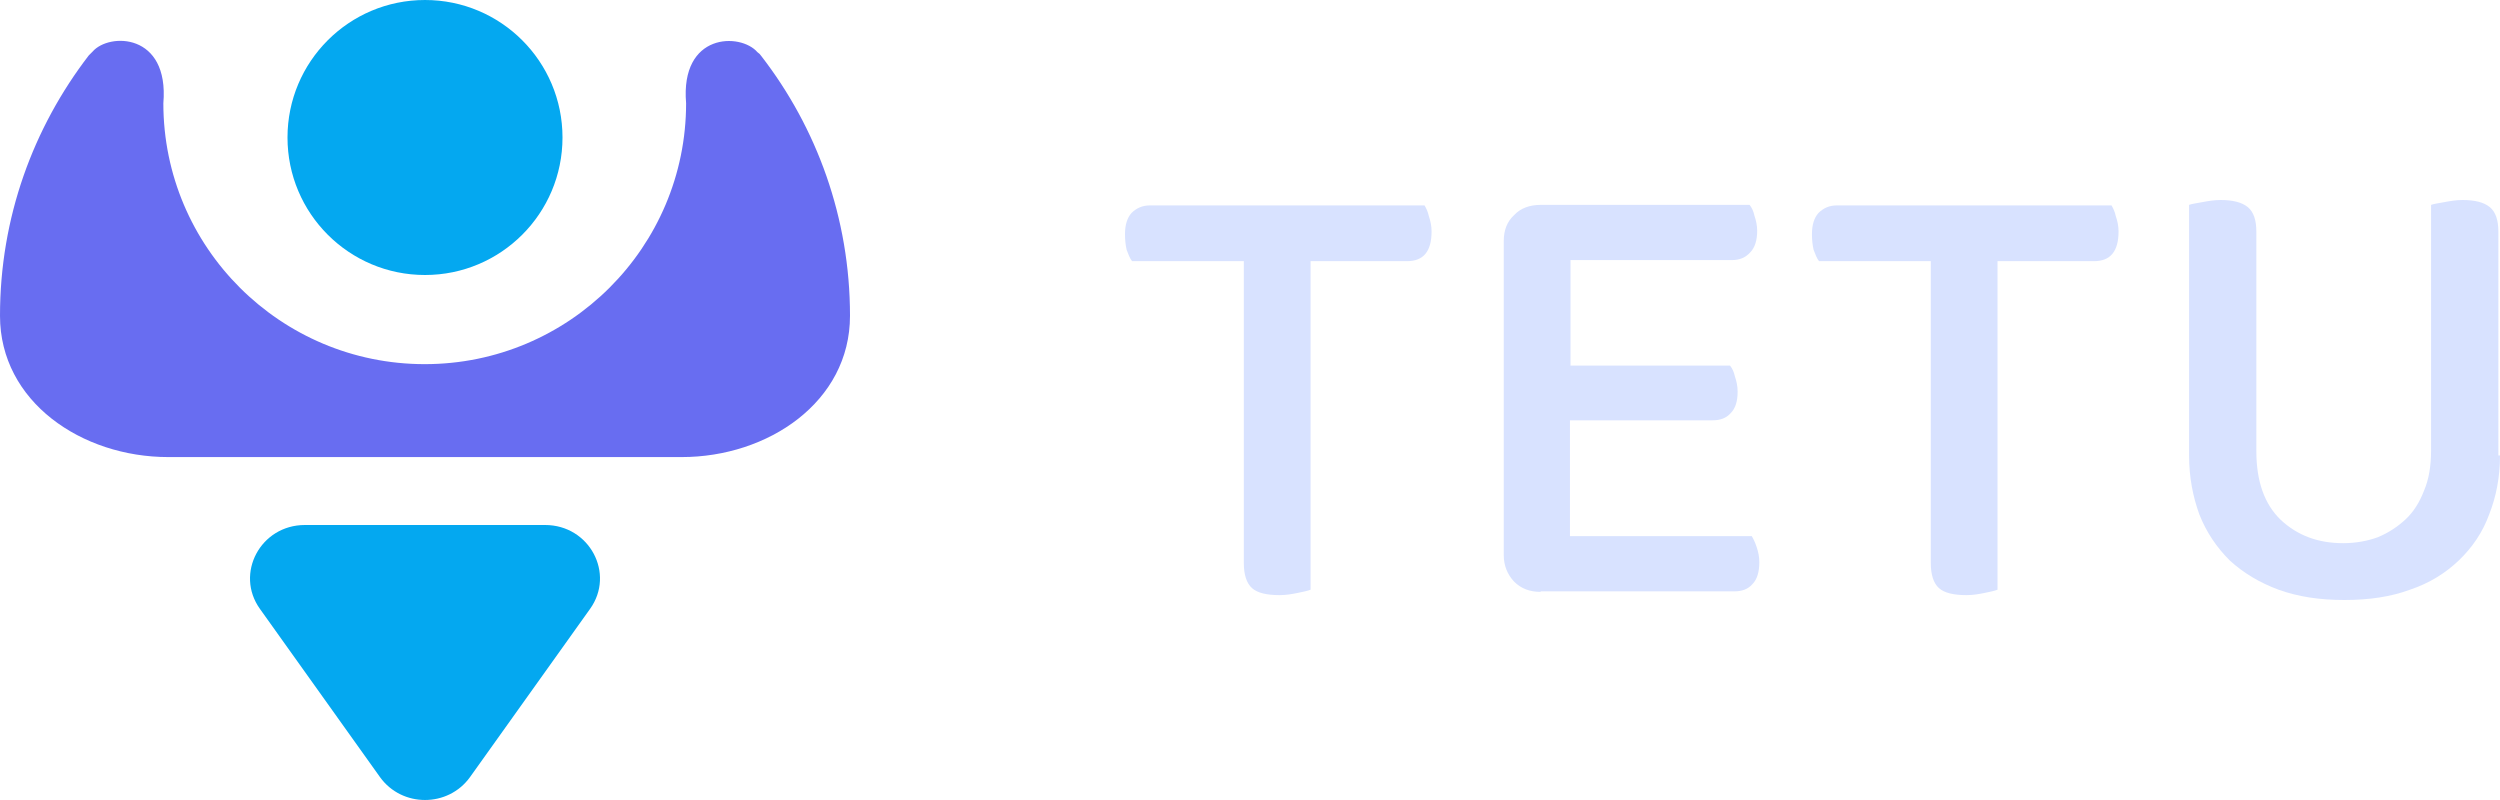 <svg width="100" height="32" viewBox="0 0 100 32" fill="none" xmlns="http://www.w3.org/2000/svg">
<path d="M17 11C20.038 11 22.5 8.538 22.5 5.5C22.5 2.462 20.038 0 17 0C13.962 0 11.5 2.462 11.5 5.5C11.5 8.538 13.962 11 17 11Z" fill="#04A8F0"/>
<path d="M16.989 14.566C11.217 14.566 6.534 9.892 6.534 4.131C6.774 1.304 4.356 1.304 3.703 2.065C3.659 2.109 3.616 2.152 3.55 2.218C1.329 5.109 0 8.696 0 12.631C0 16.066 3.267 18.283 6.73 18.283H27.27C30.711 18.283 34 16.087 34 12.631C34 8.718 32.671 5.109 30.45 2.239C30.406 2.174 30.363 2.131 30.297 2.087C29.622 1.304 27.204 1.304 27.444 4.131C27.444 9.892 22.761 14.566 16.989 14.566Z" fill="#686DF1"/>
<path d="M18.799 31.086L23.603 24.355C24.613 22.945 23.581 21 21.804 21H17H12.196C10.419 21 9.388 22.945 10.397 24.355L15.201 31.086C16.079 32.304 17.921 32.304 18.799 31.086Z" fill="#04A8F0"/>
<path d="M52.423 10.446V23.588C52.315 23.632 52.119 23.675 51.902 23.718C51.685 23.762 51.446 23.805 51.186 23.805C50.665 23.805 50.296 23.718 50.079 23.523C49.862 23.329 49.753 22.982 49.753 22.527V10.446H45.282C45.195 10.338 45.13 10.165 45.065 9.992C45.022 9.797 45 9.602 45 9.364C45 8.996 45.087 8.714 45.261 8.519C45.456 8.325 45.695 8.216 45.998 8.216H56.981C57.046 8.325 57.111 8.454 57.155 8.649C57.22 8.844 57.263 9.039 57.263 9.256C57.263 10.057 56.938 10.446 56.286 10.446H52.423Z" fill="#D8E2FF"/>
<path d="M61.626 23.675C61.192 23.675 60.845 23.545 60.563 23.264C60.302 22.982 60.15 22.636 60.15 22.203V9.645C60.15 9.212 60.281 8.866 60.563 8.606C60.823 8.325 61.192 8.195 61.626 8.195H69.983C70.07 8.303 70.135 8.433 70.178 8.628C70.243 8.823 70.287 9.018 70.287 9.234C70.287 9.602 70.2 9.905 70.004 10.1C69.831 10.295 69.592 10.403 69.288 10.403H62.82V14.625H69.201C69.288 14.733 69.353 14.863 69.397 15.058C69.462 15.253 69.505 15.448 69.505 15.664C69.505 16.054 69.418 16.336 69.223 16.53C69.049 16.725 68.811 16.812 68.507 16.812H62.798V21.445H70.07C70.135 21.553 70.2 21.683 70.265 21.878C70.33 22.073 70.373 22.268 70.373 22.484C70.373 22.874 70.287 23.177 70.091 23.372C69.918 23.567 69.679 23.654 69.375 23.654H61.626V23.675Z" fill="#D8E2FF"/>
<path d="M79.901 10.446V23.588C79.793 23.632 79.598 23.675 79.381 23.718C79.164 23.762 78.925 23.805 78.664 23.805C78.144 23.805 77.775 23.718 77.557 23.523C77.34 23.329 77.232 22.982 77.232 22.527V10.446H72.761C72.674 10.338 72.609 10.165 72.544 9.992C72.5 9.797 72.478 9.602 72.478 9.364C72.478 8.996 72.565 8.714 72.739 8.519C72.934 8.325 73.173 8.216 73.477 8.216H84.46C84.525 8.325 84.59 8.454 84.633 8.649C84.698 8.844 84.742 9.039 84.742 9.256C84.742 10.057 84.416 10.446 83.765 10.446H79.901Z" fill="#D8E2FF"/>
<path d="M100 18.219C100 19.085 99.848 19.865 99.566 20.579C99.305 21.294 98.893 21.9 98.35 22.419C97.829 22.918 97.178 23.329 96.397 23.589C95.637 23.87 94.769 24 93.77 24C92.794 24 91.926 23.87 91.144 23.589C90.385 23.307 89.734 22.918 89.191 22.419C88.67 21.9 88.257 21.294 87.975 20.579C87.715 19.865 87.563 19.085 87.563 18.219V8.195C87.671 8.152 87.867 8.13 88.084 8.087C88.323 8.043 88.561 8 88.822 8C89.299 8 89.668 8.087 89.907 8.281C90.146 8.476 90.254 8.801 90.254 9.277V18.046C90.254 19.259 90.58 20.168 91.231 20.796C91.904 21.424 92.729 21.727 93.727 21.727C94.226 21.727 94.704 21.64 95.116 21.488C95.529 21.315 95.898 21.077 96.223 20.774C96.549 20.471 96.787 20.081 96.961 19.627C97.156 19.172 97.243 18.631 97.243 18.024V8.195C97.352 8.152 97.547 8.13 97.764 8.087C98.003 8.043 98.242 8 98.502 8C98.98 8 99.349 8.087 99.587 8.281C99.826 8.476 99.935 8.801 99.935 9.277V18.219H100Z" fill="#D8E2FF"/>
</svg>
